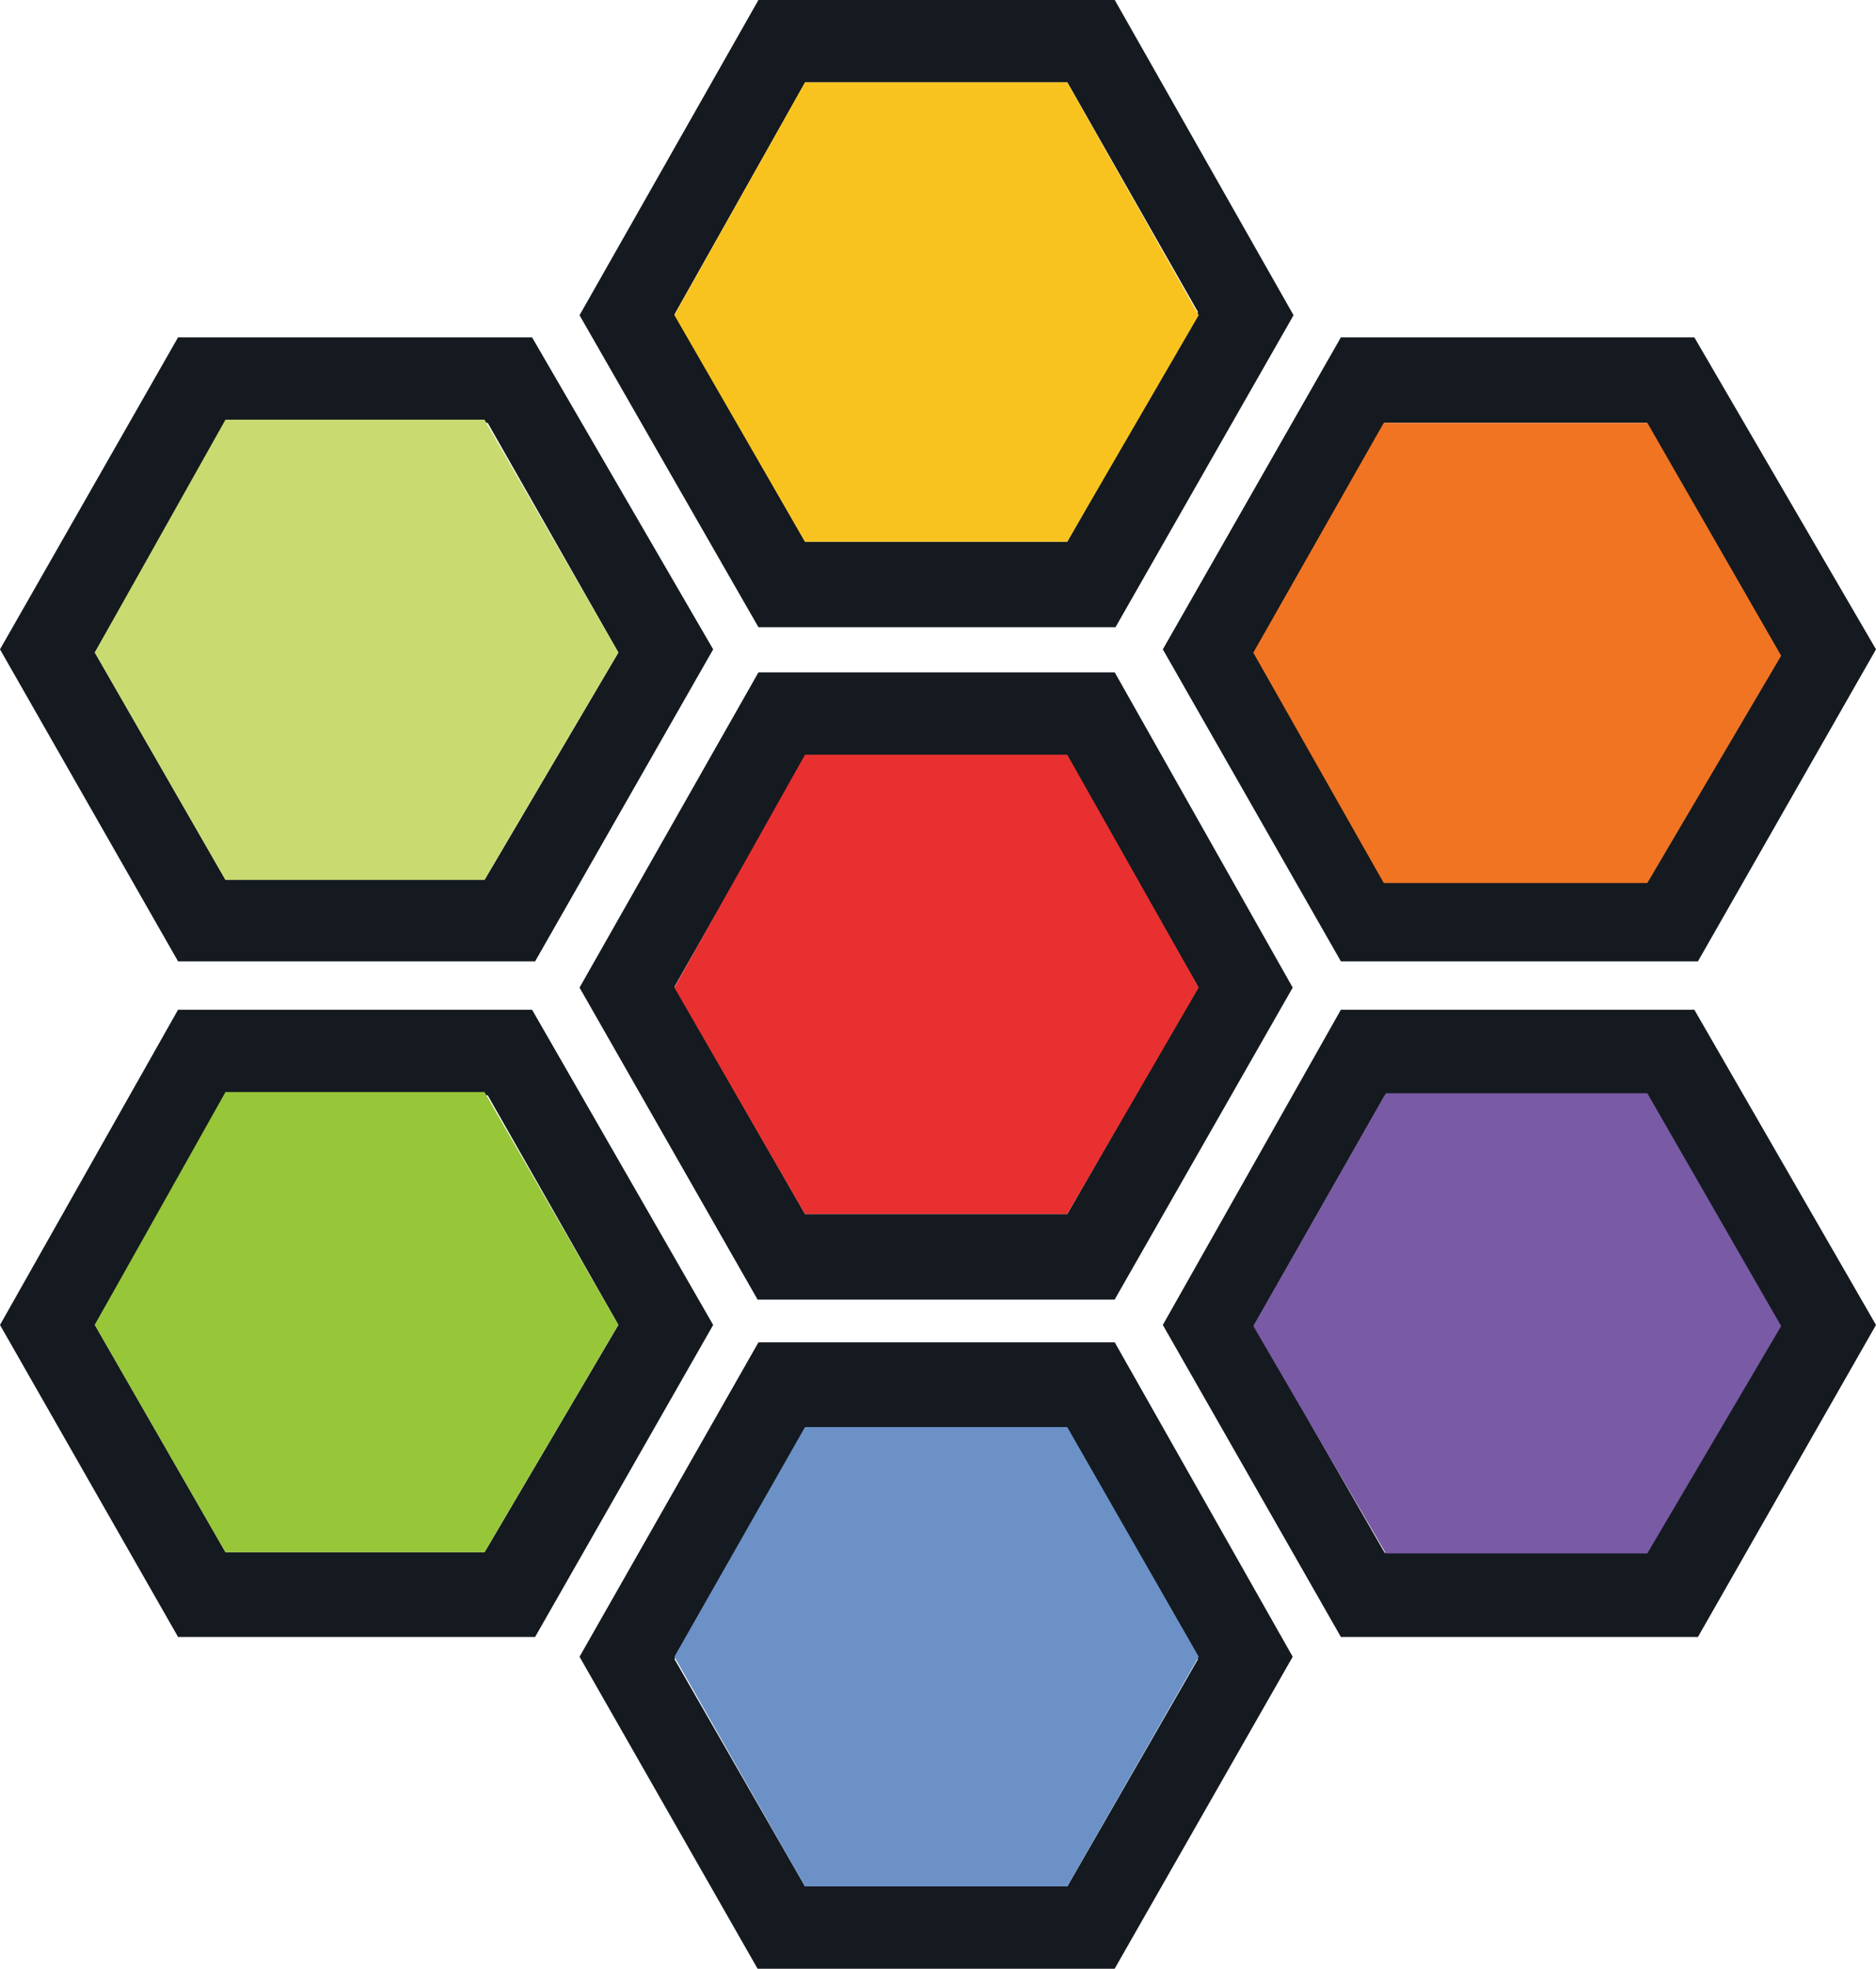 <svg xmlns="http://www.w3.org/2000/svg" viewBox="0 0 40.036 42"><path fill="#141a1f" d="M23.79 14.344h-7.604l-3.818 6.725 3.8 6.656h7.62l3.8-6.656zM22.775 25.9H17.18l-2.786-4.849 2.789-4.9h5.596l2.788 4.9-2.79 4.85"/><path fill="#e83030" d="M14.392 21.068 17.18 25.9h5.596l2.806-4.832-2.806-4.968H17.18z"/><path fill="#141a1f" d="M23.79 28.637h-7.604l-3.818 6.707 3.8 6.656h7.62l3.8-6.656zm-1.015 11.607H17.18l-2.786-4.849 2.789-4.9h5.596l2.788 4.9-2.79 4.85"/><path fill="#6b91c7" d="m14.392 35.344 2.788 4.9h5.596l2.806-4.9-2.806-4.9H17.18z"/><path fill="#141a1f" d="M23.79 0h-7.604l-3.818 6.725 3.818 6.656h7.62l3.8-6.656zm-1.015 11.556H17.18l-2.786-4.849 2.789-4.95h5.596l2.788 4.9-2.79 4.899"/><path fill="#f9c31f" d="m14.392 6.723 2.788 4.833h5.596l2.806-4.833-2.806-4.967H17.18z"/><path fill="#141a1f" d="M36.159 21.541h-7.543l-3.8 6.725 3.8 6.656h7.62l3.8-6.656zm-1.015 11.585H29.55l-2.789-4.85 2.789-4.9h5.595l2.789 4.9z"/><path fill="#795aa5" d="m26.747 28.29 2.829 4.85h5.58l2.856-4.85-2.856-4.967h-5.58l-2.829 4.968"/><path fill="#141a1f" d="M36.159 7.197h-7.543l-3.8 6.656 3.8 6.656h7.62l3.8-6.656zM35.144 18.77H29.55l-2.789-4.85 2.789-4.9h5.595l2.789 4.9z"/><path fill="#f17423" d="m26.747 13.924 2.784 4.914h5.625l2.856-4.849-2.856-4.968h-5.625z"/><path fill="#141a1f" d="M11.355 21.541H3.8L0 28.266l3.8 6.656h7.62l3.8-6.656zM10.34 33.115H4.812l-2.788-4.85 2.788-4.9h5.596l2.789 4.9-2.856 4.85"/><path fill="#97c639" d="m2.023 28.265 2.789 4.849h5.528l2.856-4.85-2.856-4.967H4.812z"/><path fill="#141a1f" d="M11.355 7.197H3.8L0 13.853l3.8 6.656h7.62l3.8-6.656zM10.34 18.771H4.812l-2.788-4.85 2.788-4.9h5.596l2.789 4.9-2.856 4.85"/><path fill="#c9db70" d="m2.023 13.92 2.789 4.85h5.528l2.856-4.85-2.856-4.967H4.812z"/></svg>